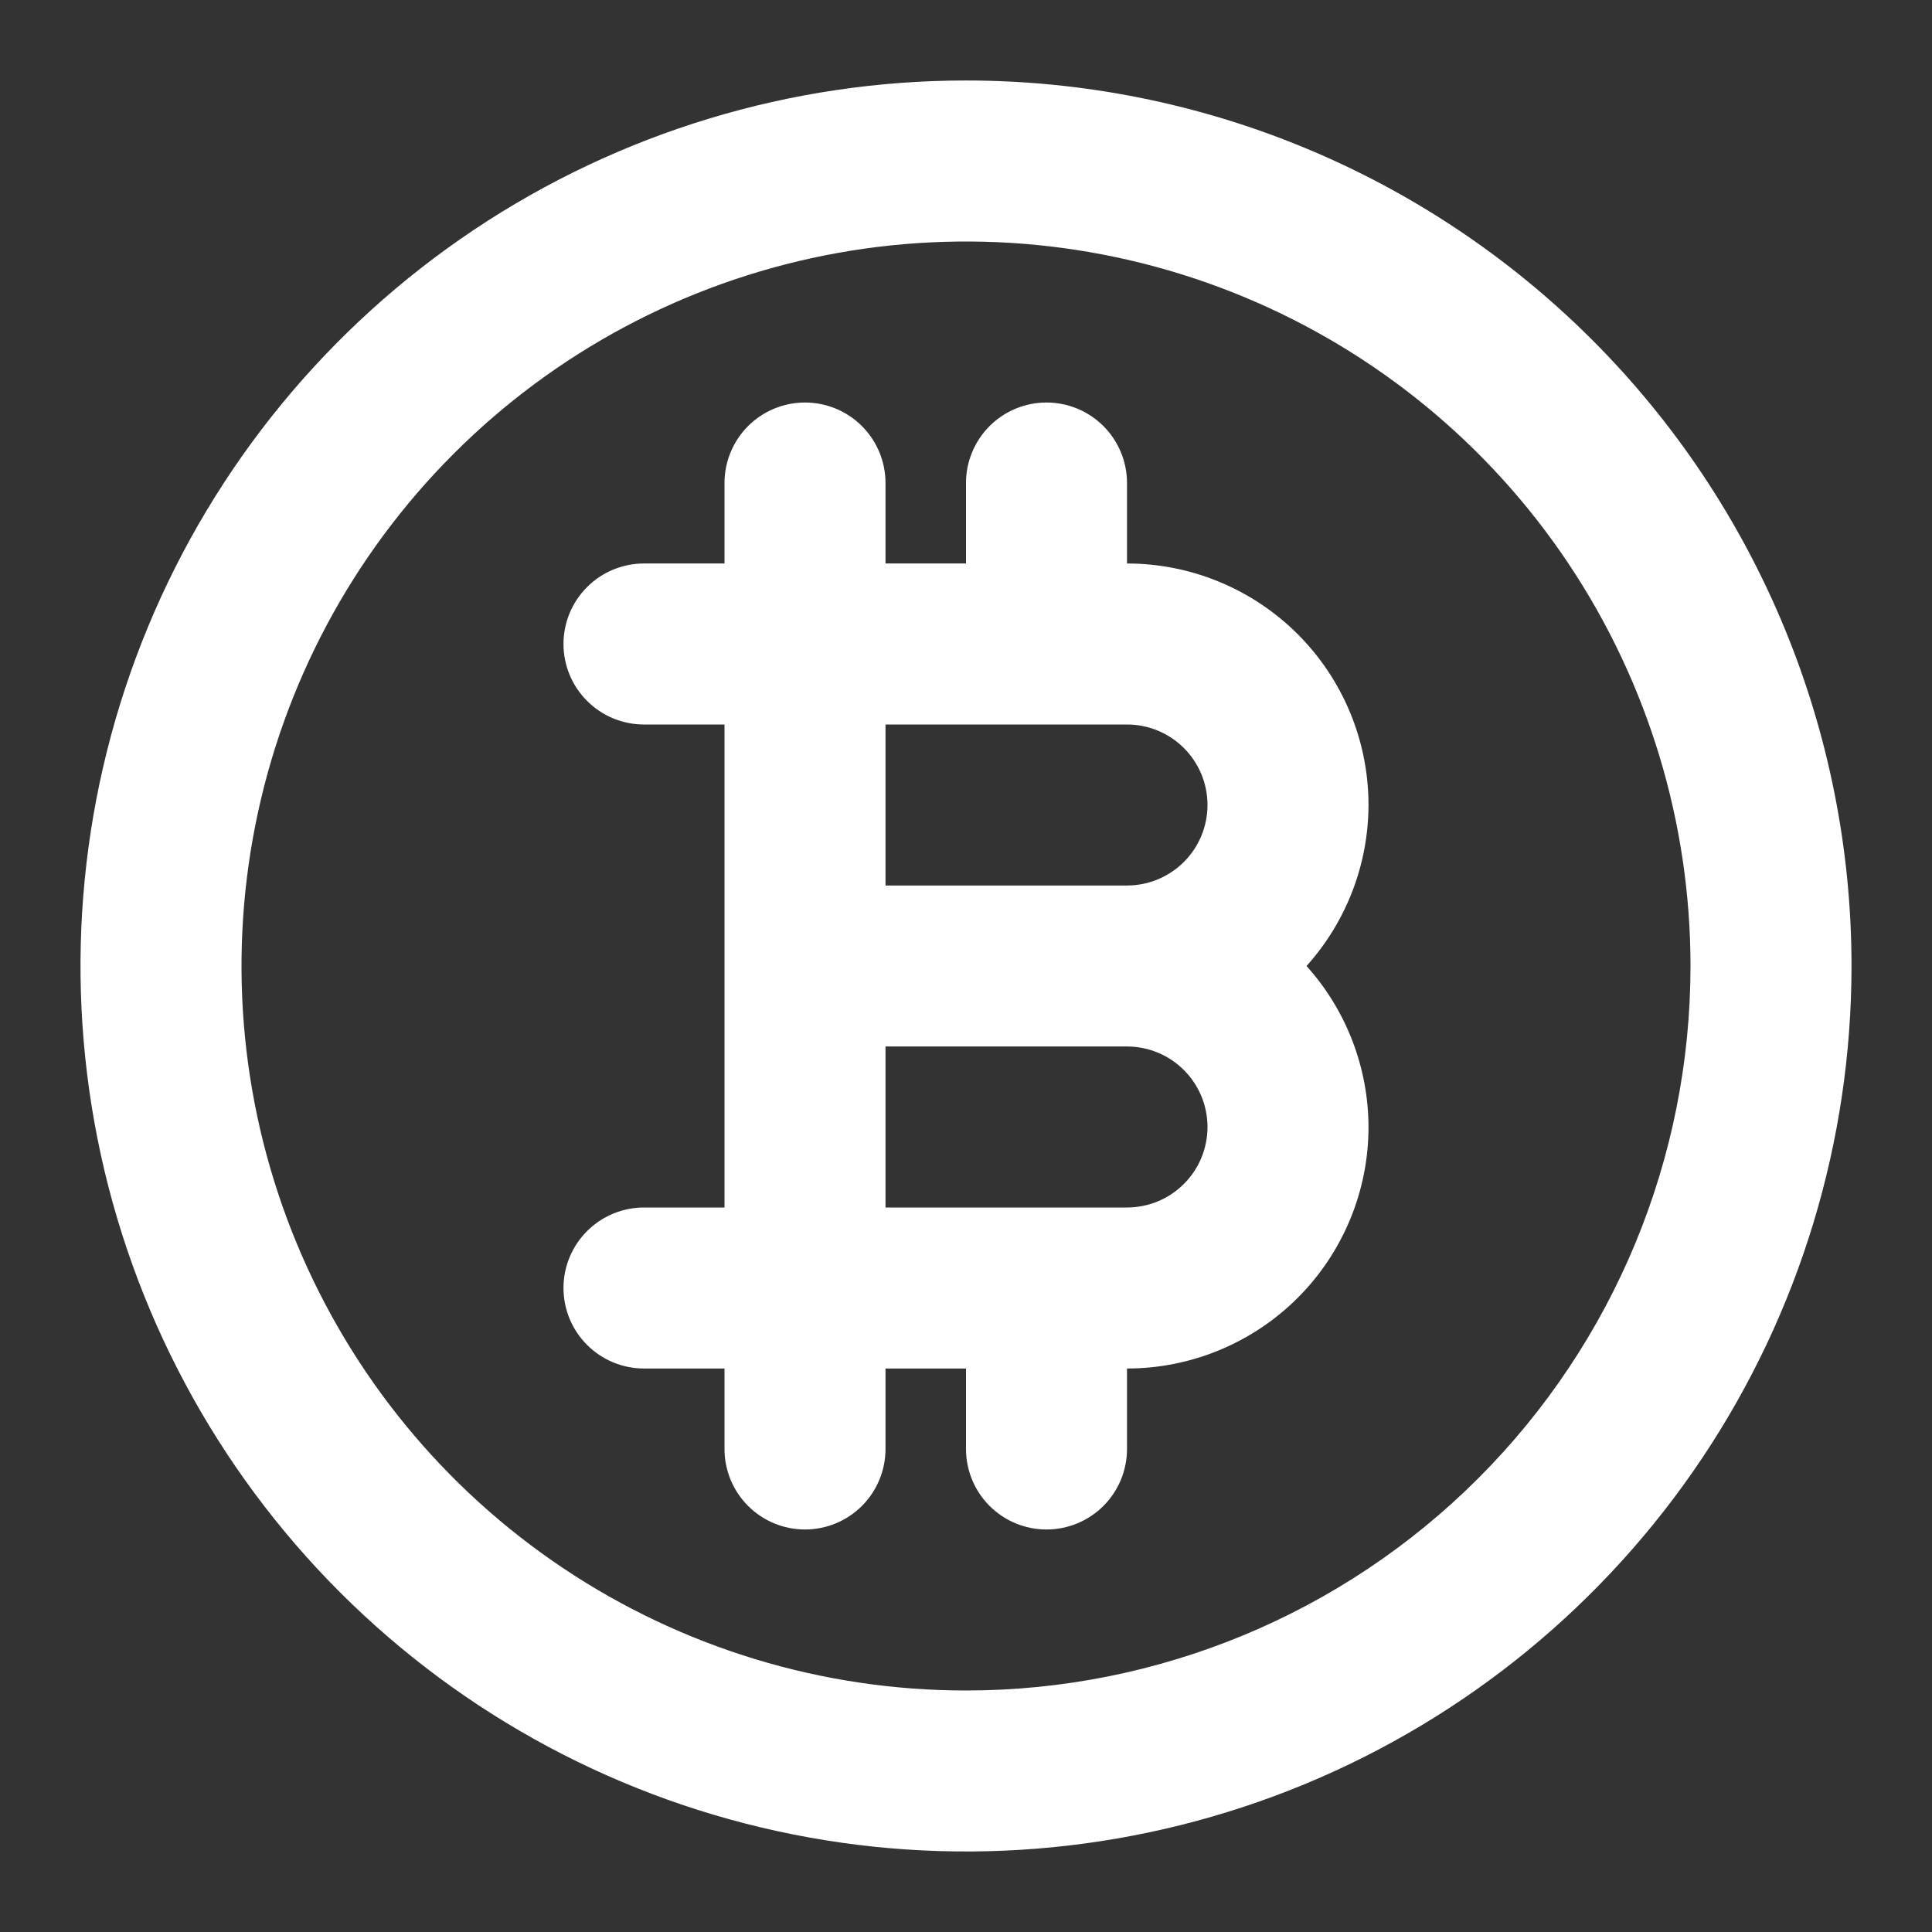 <svg width="62" height="62" viewBox="0 0 62 62" fill="none" xmlns="http://www.w3.org/2000/svg">
<rect x="0" y="0" width="62" height="62" fill="#333333" stroke="none"/>
<path d="M31 2.583C25.38 2.583 19.886 4.25 15.213 7.372C10.54 10.495 6.897 14.933 4.746 20.125C2.596 25.318 2.033 31.031 3.129 36.544C4.226 42.056 6.932 47.119 10.906 51.094C14.88 55.068 19.944 57.774 25.456 58.87C30.968 59.967 36.682 59.404 41.874 57.254C47.067 55.103 51.505 51.46 54.628 46.787C57.75 42.114 59.417 36.62 59.417 31C59.417 23.463 56.423 16.235 51.094 10.906C45.764 5.577 38.537 2.583 31 2.583ZM31 54.25C26.402 54.25 21.907 52.886 18.083 50.331C14.26 47.777 11.28 44.146 9.52 39.897C7.76 35.649 7.3 30.974 8.197 26.464C9.094 21.954 11.308 17.811 14.56 14.56C17.811 11.308 21.954 9.094 26.464 8.197C30.974 7.3 35.649 7.76 39.898 9.52C44.146 11.279 47.777 14.259 50.332 18.083C52.886 21.906 54.25 26.402 54.25 31C54.25 37.166 51.8 43.08 47.44 47.44C43.08 51.8 37.166 54.25 31 54.25ZM36.167 18.083V15.5C36.167 14.815 35.894 14.158 35.41 13.673C34.926 13.189 34.268 12.917 33.583 12.917C32.898 12.917 32.241 13.189 31.757 13.673C31.272 14.158 31 14.815 31 15.5V18.083H28.417V15.5C28.417 14.815 28.144 14.158 27.66 13.673C27.176 13.189 26.518 12.917 25.833 12.917C25.148 12.917 24.491 13.189 24.007 13.673C23.522 14.158 23.25 14.815 23.25 15.5V18.083H20.667C19.982 18.083 19.324 18.355 18.84 18.84C18.355 19.324 18.083 19.981 18.083 20.667C18.083 21.352 18.355 22.009 18.84 22.493C19.324 22.978 19.982 23.25 20.667 23.25H23.25V38.75H20.667C19.982 38.75 19.324 39.022 18.84 39.507C18.355 39.991 18.083 40.648 18.083 41.333C18.083 42.018 18.355 42.676 18.84 43.16C19.324 43.644 19.982 43.917 20.667 43.917H23.25V46.5C23.25 47.185 23.522 47.842 24.007 48.327C24.491 48.811 25.148 49.083 25.833 49.083C26.518 49.083 27.176 48.811 27.66 48.327C28.144 47.842 28.417 47.185 28.417 46.5V43.917H31V46.5C31 47.185 31.272 47.842 31.757 48.327C32.241 48.811 32.898 49.083 33.583 49.083C34.268 49.083 34.926 48.811 35.41 48.327C35.894 47.842 36.167 47.185 36.167 46.5V43.917C38.222 43.917 40.193 43.1 41.647 41.647C43.1 40.193 43.917 38.222 43.917 36.167C43.912 34.258 43.204 32.418 41.928 31C43.204 29.581 43.912 27.742 43.917 25.833C43.917 23.778 43.1 21.807 41.647 20.353C40.193 18.9 38.222 18.083 36.167 18.083ZM36.167 38.75H28.417V33.583H36.167C36.852 33.583 37.509 33.855 37.993 34.34C38.478 34.824 38.75 35.481 38.75 36.167C38.75 36.852 38.478 37.509 37.993 37.993C37.509 38.478 36.852 38.75 36.167 38.75ZM36.167 28.417H28.417V23.25H36.167C36.852 23.25 37.509 23.522 37.993 24.006C38.478 24.491 38.75 25.148 38.75 25.833C38.75 26.518 38.478 27.176 37.993 27.66C37.509 28.144 36.852 28.417 36.167 28.417Z" fill="white"/>
</svg>
